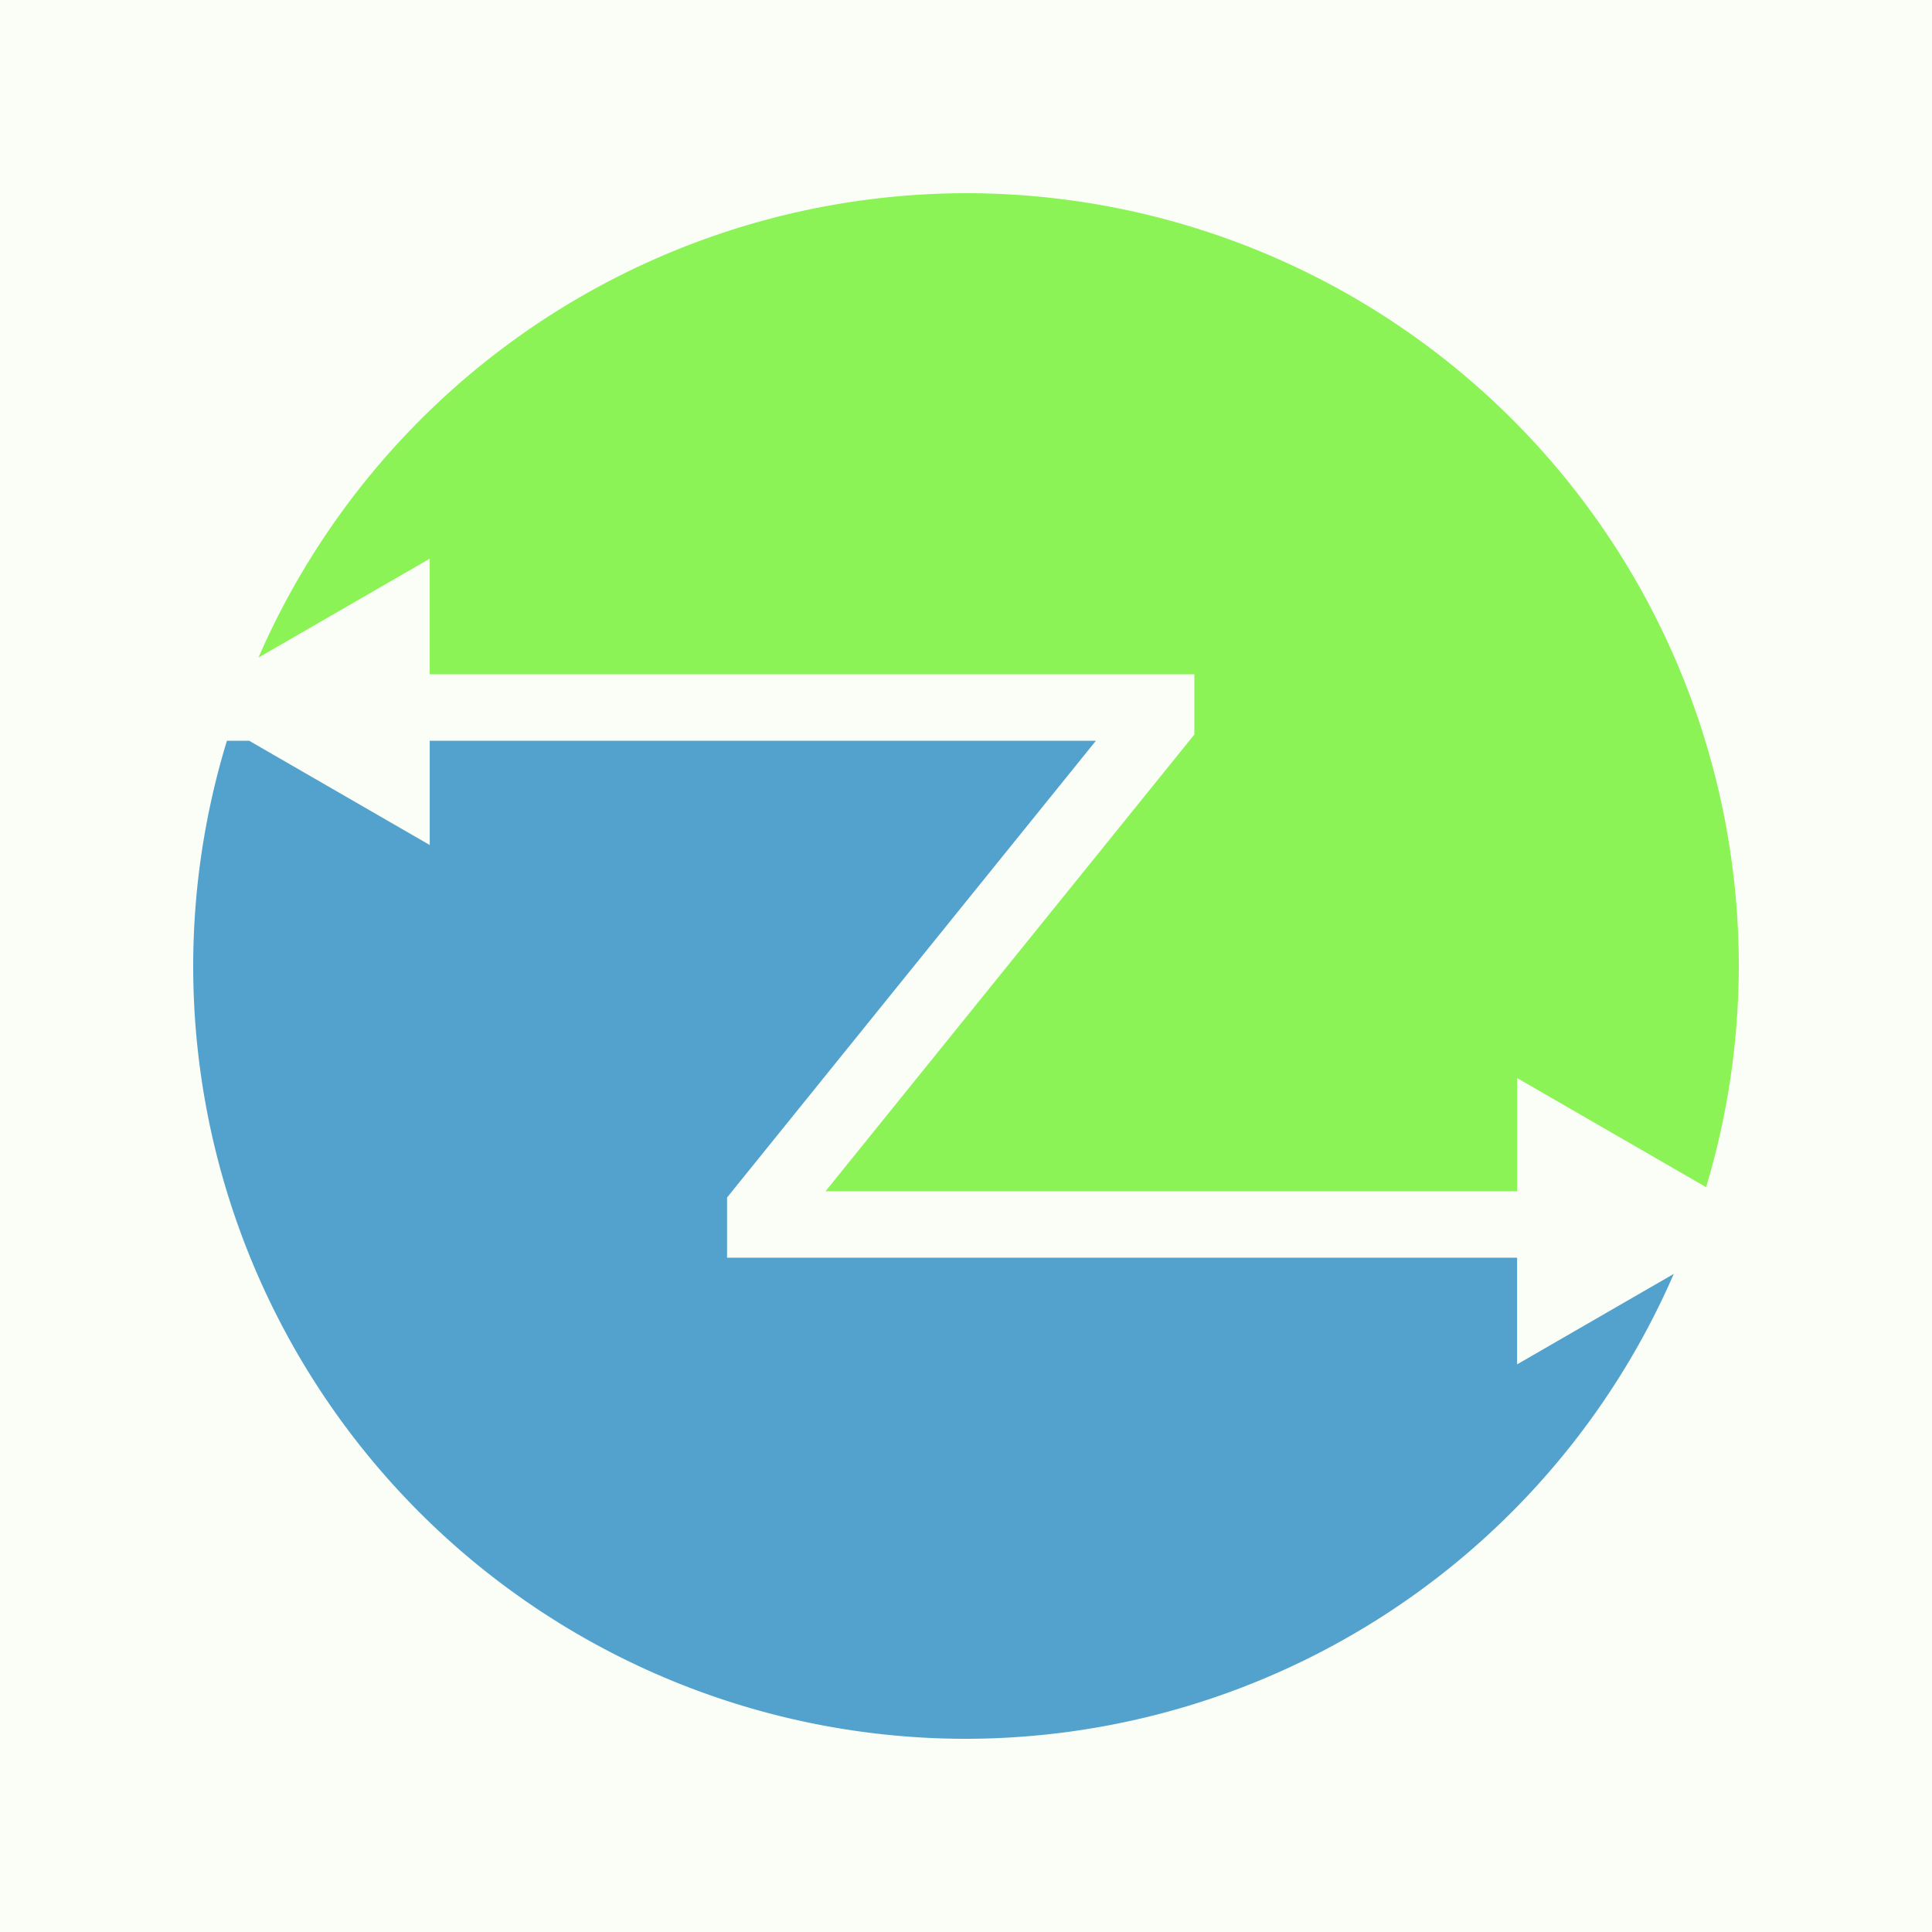<?xml version="1.0" encoding="UTF-8" standalone="no"?>
<!-- Created with Inkscape (http://www.inkscape.org/) -->

<svg
   xmlns:dc="http://purl.org/dc/elements/1.1/"
   xmlns:cc="http://creativecommons.org/ns#"
   xmlns:rdf="http://www.w3.org/1999/02/22-rdf-syntax-ns#"
   xmlns:svg="http://www.w3.org/2000/svg"
   xmlns="http://www.w3.org/2000/svg"
   xmlns:sodipodi="http://sodipodi.sourceforge.net/DTD/sodipodi-0.dtd"
   xmlns:inkscape="http://www.inkscape.org/namespaces/inkscape"
   width="5000"
   height="5000"
   viewBox="0 0 5000 5000"
   version="1.1"
   id="svg8"
   inkscape:version="0.92.3 (2405546, 2018-03-11)"
   sodipodi:docname="icon.svg">
  <defs
     id="defs2" />
  <sodipodi:namedview
     id="base"
     pagecolor="#ffffff"
     bordercolor="#666666"
     borderopacity="1.0"
     inkscape:pageopacity="0.0"
     inkscape:pageshadow="2"
     inkscape:zoom="0.1013284"
     inkscape:cx="7233.2709"
     inkscape:cy="296.90364"
     inkscape:document-units="px"
     inkscape:current-layer="layer1"
     showgrid="false"
     units="px"
     inkscape:pagecheckerboard="true"
     inkscape:window-width="3098"
     inkscape:window-height="1689"
     inkscape:window-x="102"
     inkscape:window-y="55"
     inkscape:window-maximized="1" />
  <g
     inkscape:label="Layer 1"
     inkscape:groupmode="layer"
     id="layer1"
     transform="translate(0,1025.917)">
    <rect
       style="fill:#fafef7;fill-opacity:1;stroke:none;stroke-width:4.752;stroke-miterlimit:4;stroke-dasharray:none;stroke-opacity:1"
       id="rect885"
       width="5053.763"
       height="5000"
       x="0"
       y="-1025.917" />
    <g
       id="g889"
       transform="matrix(0.8,0,0,0.8,500,294.817)">
      <path
         id="path883"
         transform="translate(0,-1025.917)"
         d="M 2500,0 A 2500,2500 0 0 0 211.162,1502.242 l 152.955,-88.309 401.059,-231.551 v 374.006 H 1896.103 v 0 h 1342.721 v 194.662 l -1193.256,1477.666 h 1222.328 1014.92 v -366.252 l 401.059,231.551 210.373,121.459 A 2500,2500 0 0 0 5000,2500 2500,2500 0 0 0 2500,0 Z"
         style="fill:#8bf355;fill-opacity:1;stroke:none;stroke-width:1;stroke-miterlimit:4;stroke-dasharray:none;stroke-opacity:1"
         inkscape:connector-curvature="0" />
      <path
         id="path815"
         transform="translate(0,-1025.917)"
         d="M 109.084,1771.279 A 2500,2500 0 0 0 0,2500 2500,2500 0 0 0 2500,5000 2500,2500 0 0 0 4789.605,3496.08 l -105.731,61.043 -401.059,231.551 V 3443.611 H 3159.896 v 0 H 1727.029 v -194.666 L 2920.285,1771.279 H 1896.103 765.176 v 337.309 L 364.117,1877.037 180.939,1771.279 Z"
         style="fill:#53a2cd;fill-opacity:1;stroke:none;stroke-width:1;stroke-miterlimit:4;stroke-dasharray:none;stroke-opacity:1"
         inkscape:connector-curvature="0" />
    </g>
    <g
       aria-label="Z"
       transform="matrix(1.942,0,0,1.942,7926.143,-2646.424)"
       style="font-style:normal;font-weight:normal;font-size:1333.333px;line-height:1.25;font-family:sans-serif;letter-spacing:0px;word-spacing:0px;fill:#000000;fill-opacity:1;stroke:none"
       id="flowRoot821" />
  </g>
</svg>
